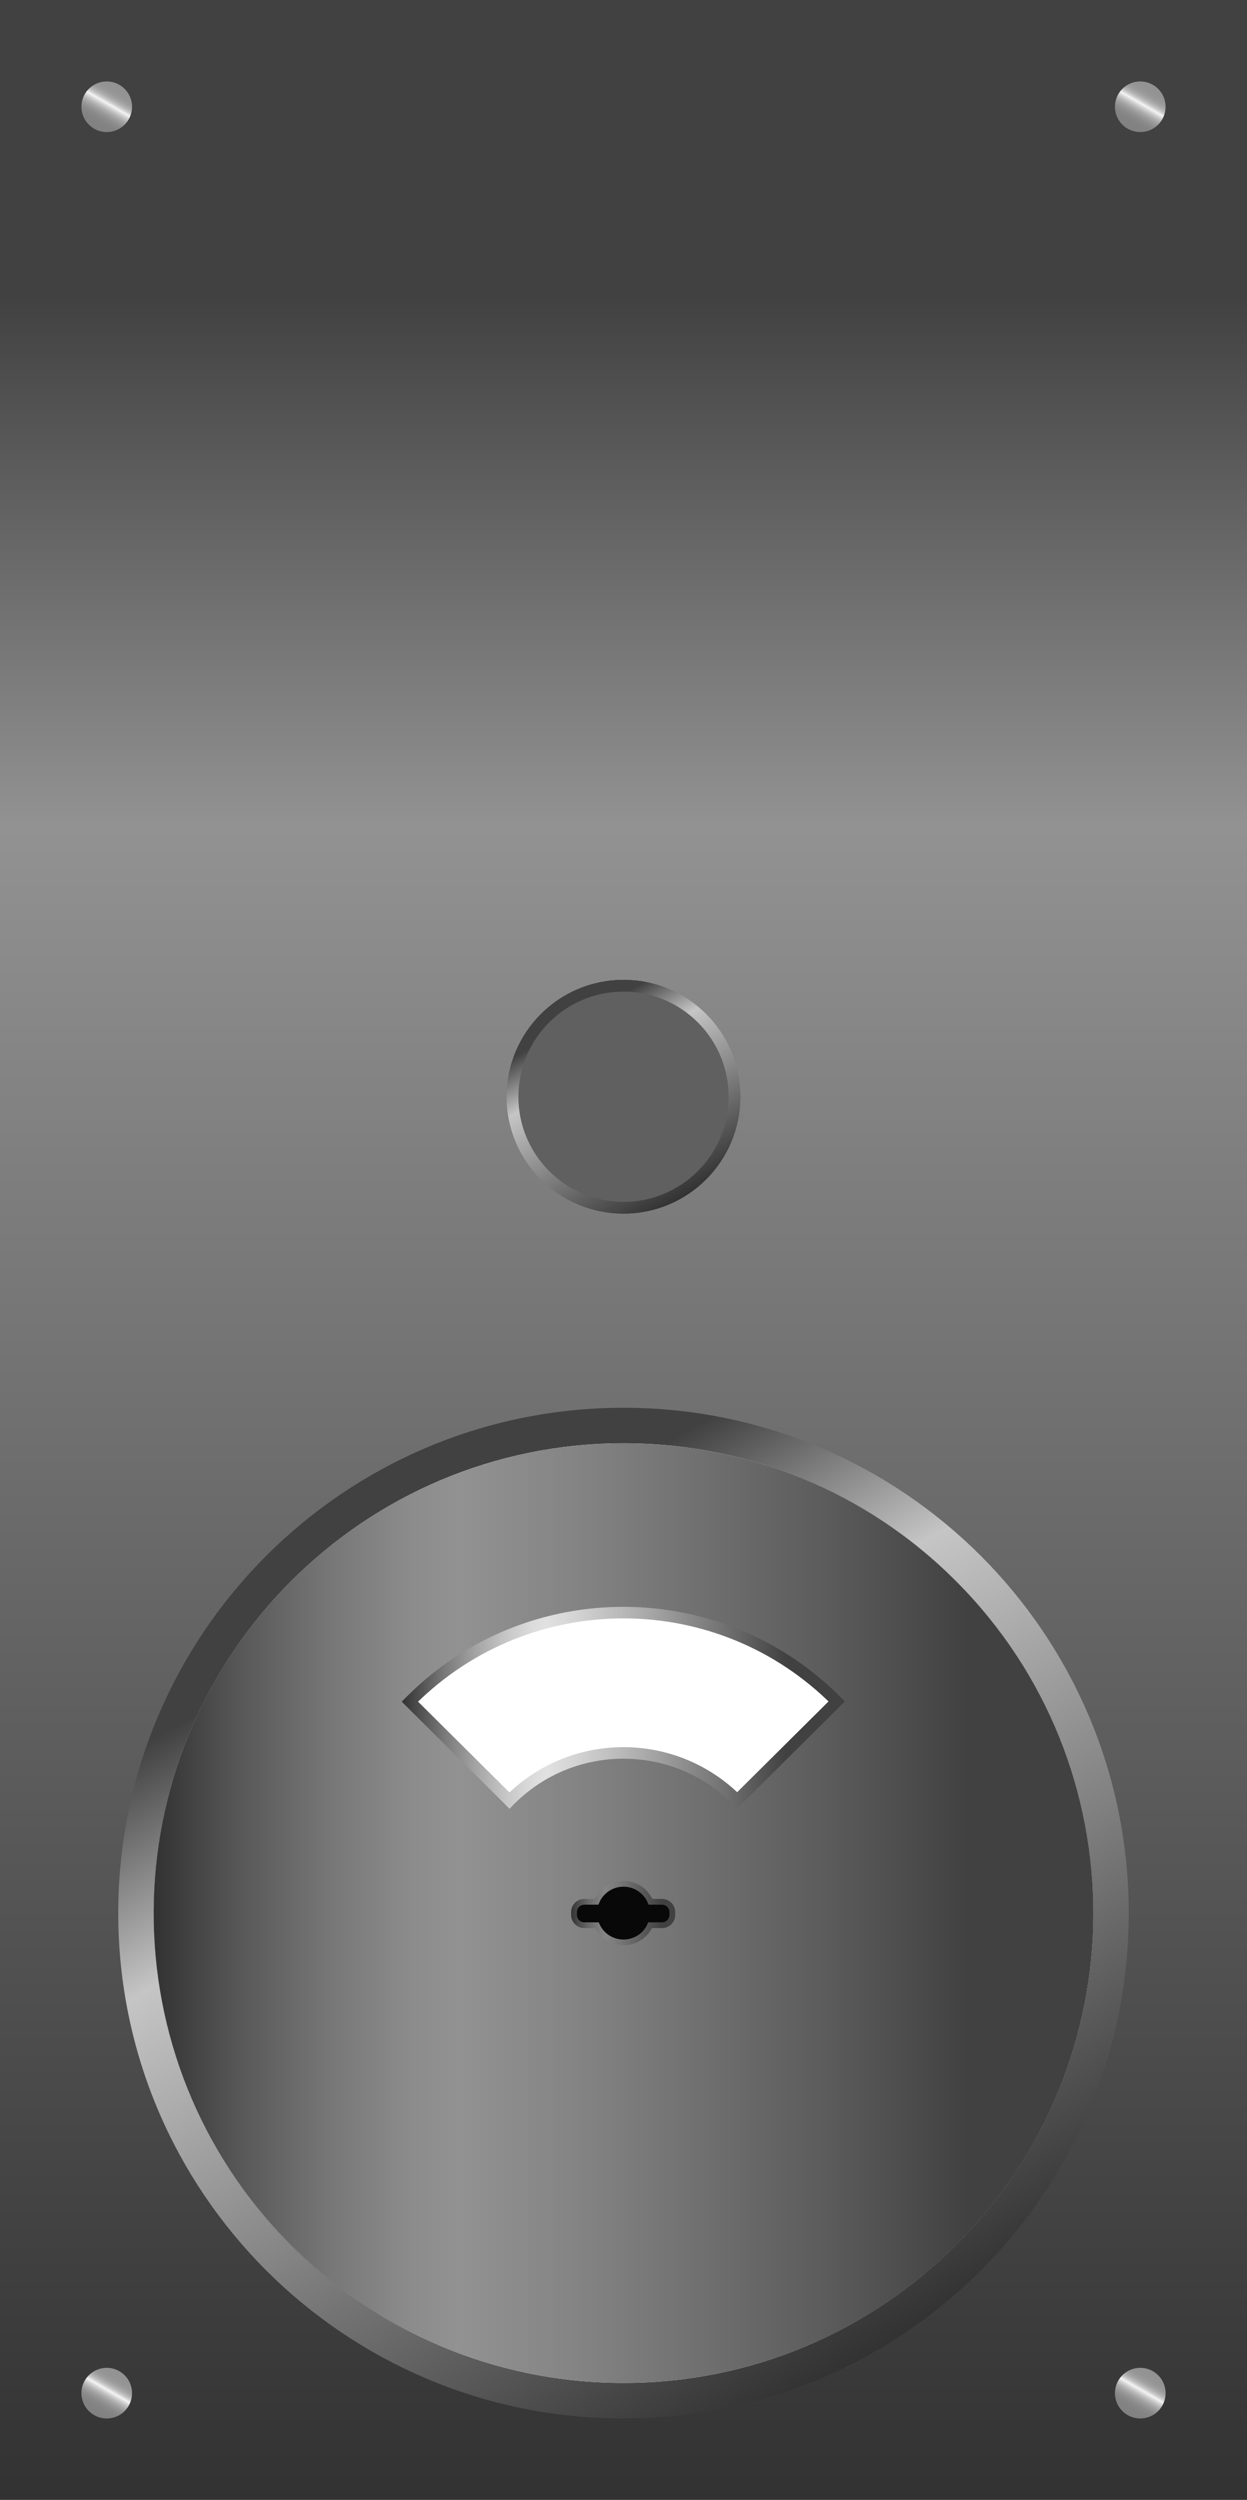 <?xml version="1.0" encoding="iso-8859-1"?>
<!-- Generator: Adobe Illustrator 21.0.0, SVG Export Plug-In . SVG Version: 6.00 Build 0)  -->
<svg version="1.1" id="LOCK_FACE_2" xmlns="http://www.w3.org/2000/svg" xmlns:xlink="http://www.w3.org/1999/xlink" x="0px"
	 y="0px" viewBox="0 0 306.331 613.987" style="enable-background:new 0 0 306.331 613.987;" xml:space="preserve">
<linearGradient id="SVGID_1_" gradientUnits="userSpaceOnUse" x1="153.165" y1="613.987" x2="153.165" y2="-9.094947e-13">
	<stop  offset="0" style="stop-color:#323232"/>
	<stop  offset="0.67" style="stop-color:#929292"/>
	<stop  offset="0.882" style="stop-color:#414141"/>
</linearGradient>
<path style="fill:url(#SVGID_1_);" d="M306.331,613.987H0V0h306.331V613.987z M268.58,469.87
	c0-63.742-51.673-115.415-115.415-115.415S37.75,406.128,37.75,469.87s51.673,115.415,115.415,115.415S268.58,533.612,268.58,469.87
	z"/>
<path style="fill:#080708;" d="M151.418,587.821"/>
<linearGradient id="SVGID_2_" gradientUnits="userSpaceOnUse" x1="23.109" y1="31.607" x2="29.33" y2="20.832">
	<stop  offset="0" style="stop-color:#818181"/>
	<stop  offset="0.181" style="stop-color:#838383"/>
	<stop  offset="0.279" style="stop-color:#8B8B8B"/>
	<stop  offset="0.356" style="stop-color:#999999"/>
	<stop  offset="0.423" style="stop-color:#ACACAC"/>
	<stop  offset="0.483" style="stop-color:#C5C5C5"/>
	<stop  offset="0.538" style="stop-color:#E4E4E4"/>
	<stop  offset="0.564" style="stop-color:#F5F5F5"/>
	<stop  offset="0.573" style="stop-color:#EDEDED"/>
	<stop  offset="0.609" style="stop-color:#D1D1D1"/>
	<stop  offset="0.65" style="stop-color:#BABABA"/>
	<stop  offset="0.697" style="stop-color:#A8A8A8"/>
	<stop  offset="0.753" style="stop-color:#9B9B9B"/>
	<stop  offset="0.828" style="stop-color:#949494"/>
	<stop  offset="1" style="stop-color:#929292"/>
</linearGradient>
<circle style="fill:url(#SVGID_2_);" cx="26.22" cy="26.22" r="6.22"/>
<linearGradient id="SVGID_3_" gradientUnits="userSpaceOnUse" x1="23.109" y1="593.155" x2="29.33" y2="582.38">
	<stop  offset="0" style="stop-color:#818181"/>
	<stop  offset="0.181" style="stop-color:#838383"/>
	<stop  offset="0.279" style="stop-color:#8B8B8B"/>
	<stop  offset="0.356" style="stop-color:#999999"/>
	<stop  offset="0.423" style="stop-color:#ACACAC"/>
	<stop  offset="0.483" style="stop-color:#C5C5C5"/>
	<stop  offset="0.538" style="stop-color:#E4E4E4"/>
	<stop  offset="0.564" style="stop-color:#F5F5F5"/>
	<stop  offset="0.573" style="stop-color:#EDEDED"/>
	<stop  offset="0.609" style="stop-color:#D1D1D1"/>
	<stop  offset="0.65" style="stop-color:#BABABA"/>
	<stop  offset="0.697" style="stop-color:#A8A8A8"/>
	<stop  offset="0.753" style="stop-color:#9B9B9B"/>
	<stop  offset="0.828" style="stop-color:#949494"/>
	<stop  offset="1" style="stop-color:#929292"/>
</linearGradient>
<circle style="fill:url(#SVGID_3_);" cx="26.22" cy="587.768" r="6.22"/>
<linearGradient id="SVGID_4_" gradientUnits="userSpaceOnUse" x1="277" y1="593.155" x2="283.221" y2="582.38">
	<stop  offset="0" style="stop-color:#818181"/>
	<stop  offset="0.181" style="stop-color:#838383"/>
	<stop  offset="0.279" style="stop-color:#8B8B8B"/>
	<stop  offset="0.356" style="stop-color:#999999"/>
	<stop  offset="0.423" style="stop-color:#ACACAC"/>
	<stop  offset="0.483" style="stop-color:#C5C5C5"/>
	<stop  offset="0.538" style="stop-color:#E4E4E4"/>
	<stop  offset="0.564" style="stop-color:#F5F5F5"/>
	<stop  offset="0.573" style="stop-color:#EDEDED"/>
	<stop  offset="0.609" style="stop-color:#D1D1D1"/>
	<stop  offset="0.65" style="stop-color:#BABABA"/>
	<stop  offset="0.697" style="stop-color:#A8A8A8"/>
	<stop  offset="0.753" style="stop-color:#9B9B9B"/>
	<stop  offset="0.828" style="stop-color:#949494"/>
	<stop  offset="1" style="stop-color:#929292"/>
</linearGradient>
<circle style="fill:url(#SVGID_4_);" cx="280.111" cy="587.768" r="6.22"/>
<linearGradient id="SVGID_5_" gradientUnits="userSpaceOnUse" x1="277" y1="31.607" x2="283.221" y2="20.832">
	<stop  offset="0" style="stop-color:#818181"/>
	<stop  offset="0.181" style="stop-color:#838383"/>
	<stop  offset="0.279" style="stop-color:#8B8B8B"/>
	<stop  offset="0.356" style="stop-color:#999999"/>
	<stop  offset="0.423" style="stop-color:#ACACAC"/>
	<stop  offset="0.483" style="stop-color:#C5C5C5"/>
	<stop  offset="0.538" style="stop-color:#E4E4E4"/>
	<stop  offset="0.564" style="stop-color:#F5F5F5"/>
	<stop  offset="0.573" style="stop-color:#EDEDED"/>
	<stop  offset="0.609" style="stop-color:#D1D1D1"/>
	<stop  offset="0.65" style="stop-color:#BABABA"/>
	<stop  offset="0.697" style="stop-color:#A8A8A8"/>
	<stop  offset="0.753" style="stop-color:#9B9B9B"/>
	<stop  offset="0.828" style="stop-color:#949494"/>
	<stop  offset="1" style="stop-color:#929292"/>
</linearGradient>
<circle style="fill:url(#SVGID_5_);" cx="280.111" cy="26.22" r="6.22"/>
<linearGradient id="SVGID_6_" gradientUnits="userSpaceOnUse" x1="167.522" y1="294.229" x2="138.809" y2="244.496">
	<stop  offset="0" style="stop-color:#323232"/>
	<stop  offset="0.67" style="stop-color:#C5C5C5"/>
	<stop  offset="0.882" style="stop-color:#414141"/>
</linearGradient>
<circle style="fill:url(#SVGID_6_);" cx="153.165" cy="269.362" r="28.708"/>
<circle style="fill:#606060;" cx="153.165" cy="269.362" r="25.822"/>
<linearGradient id="SVGID_7_" gradientUnits="userSpaceOnUse" x1="215.234" y1="577.377" x2="91.096" y2="362.364">
	<stop  offset="0" style="stop-color:#323232"/>
	<stop  offset="0.67" style="stop-color:#C5C5C5"/>
	<stop  offset="0.882" style="stop-color:#414141"/>
</linearGradient>
<path style="fill:url(#SVGID_7_);" d="M153.165,593.987c-68.548,0-124.117-55.569-124.117-124.117s55.569-124.117,124.117-124.117
	s124.117,55.569,124.117,124.117S221.713,593.987,153.165,593.987z M268.58,469.87c0-63.742-51.673-115.415-115.415-115.415
	S37.75,406.128,37.75,469.87s51.673,115.415,115.415,115.415S268.58,533.612,268.58,469.87z"/>
<linearGradient id="SVGID_8_" gradientUnits="userSpaceOnUse" x1="37.75" y1="469.87" x2="268.58" y2="469.87">
	<stop  offset="0" style="stop-color:#323232"/>
	<stop  offset="0.09" style="stop-color:#575757"/>
	<stop  offset="0.188" style="stop-color:#777777"/>
	<stop  offset="0.27" style="stop-color:#8B8B8B"/>
	<stop  offset="0.325" style="stop-color:#929292"/>
	<stop  offset="0.456" style="stop-color:#838383"/>
	<stop  offset="0.706" style="stop-color:#5D5D5D"/>
	<stop  offset="0.866" style="stop-color:#414141"/>
</linearGradient>
<path style="fill:url(#SVGID_8_);" d="M71.263,551.189c-44.911-45.233-44.65-118.31,0.584-163.22s118.31-44.65,163.22,0.584
	s44.65,118.31-0.584,163.22S116.174,596.422,71.263,551.189z M125.412,441.951c15.429-15.319,40.356-15.23,55.676,0.199
	c0.001,0.001,0.002,0.003,0.003,0.004l24.448-24.278c-28.735-28.941-75.49-29.108-104.43-0.373
	c-0.143,0.142-0.273,0.291-0.415,0.433l24.458,24.288C125.24,442.134,125.322,442.04,125.412,441.951z"/>
<linearGradient id="SVGID_9_" gradientUnits="userSpaceOnUse" x1="140.302" y1="469.87" x2="165.87" y2="469.87">
	<stop  offset="0" style="stop-color:#323232"/>
	<stop  offset="0.065" style="stop-color:#494949"/>
	<stop  offset="0.173" style="stop-color:#6A6A6A"/>
	<stop  offset="0.264" style="stop-color:#7D7D7D"/>
	<stop  offset="0.325" style="stop-color:#858585"/>
	<stop  offset="0.477" style="stop-color:#767676"/>
	<stop  offset="0.768" style="stop-color:#4F4F4F"/>
	<stop  offset="0.866" style="stop-color:#414141"/>
</linearGradient>
<path style="fill:#080808;stroke:url(#SVGID_9_);stroke-width:1.417;stroke-miterlimit:10;" d="M162.626,467.088h-2.823
	c-0.348-0.831-0.855-1.612-1.529-2.291c-2.802-2.822-7.36-2.838-10.182-0.036c-0.692,0.687-1.213,1.48-1.567,2.327h-2.979
	c-1.394,0-2.535,1.141-2.535,2.535v0.683c0,1.394,1.141,2.535,2.535,2.535h3.068c0.344,0.76,0.82,1.475,1.442,2.102
	c2.802,2.822,7.36,2.838,10.182,0.036c0.64-0.635,1.128-1.363,1.479-2.139h2.909c1.394,0,2.535-1.141,2.535-2.535v-0.683
	C165.161,468.229,164.02,467.088,162.626,467.088z"/>
<g>
	<linearGradient id="SVGID_10_" gradientUnits="userSpaceOnUse" x1="98.693" y1="419.44" x2="207.547" y2="419.44">
		<stop  offset="0" style="stop-color:#323232"/>
		<stop  offset="0.016" style="stop-color:#3E3E3E"/>
		<stop  offset="0.095" style="stop-color:#787878"/>
		<stop  offset="0.169" style="stop-color:#A5A5A5"/>
		<stop  offset="0.234" style="stop-color:#C6C6C6"/>
		<stop  offset="0.288" style="stop-color:#DADADA"/>
		<stop  offset="0.325" style="stop-color:#E1E1E1"/>
		<stop  offset="0.4" style="stop-color:#D2D2D2"/>
		<stop  offset="0.543" style="stop-color:#ACACAC"/>
		<stop  offset="0.738" style="stop-color:#6E6E6E"/>
		<stop  offset="0.866" style="stop-color:#414141"/>
	</linearGradient>
	<path style="fill:none;stroke:url(#SVGID_10_);stroke-width:2.835;stroke-miterlimit:10;" d="M125.415,441.955
		c15.429-15.319,40.356-15.23,55.676,0.199c0.001,0.001,0.002,0.003,0.003,0.004l24.448-24.278
		c-28.735-28.941-75.49-29.108-104.43-0.373c-0.143,0.142-0.273,0.291-0.415,0.433l24.458,24.288
		C125.243,442.137,125.326,442.044,125.415,441.955z"/>
</g>
<linearGradient id="SVGID_11_" gradientUnits="userSpaceOnUse" x1="167.522" y1="294.229" x2="138.809" y2="244.496">
	<stop  offset="0" style="stop-color:#323232"/>
	<stop  offset="0.67" style="stop-color:#C5C5C5"/>
	<stop  offset="0.882" style="stop-color:#414141"/>
</linearGradient>
<circle style="fill:url(#SVGID_11_);" cx="153.165" cy="269.362" r="28.708"/>
<circle style="fill:#606060;" cx="153.165" cy="269.362" r="25.822"/>
</svg>
